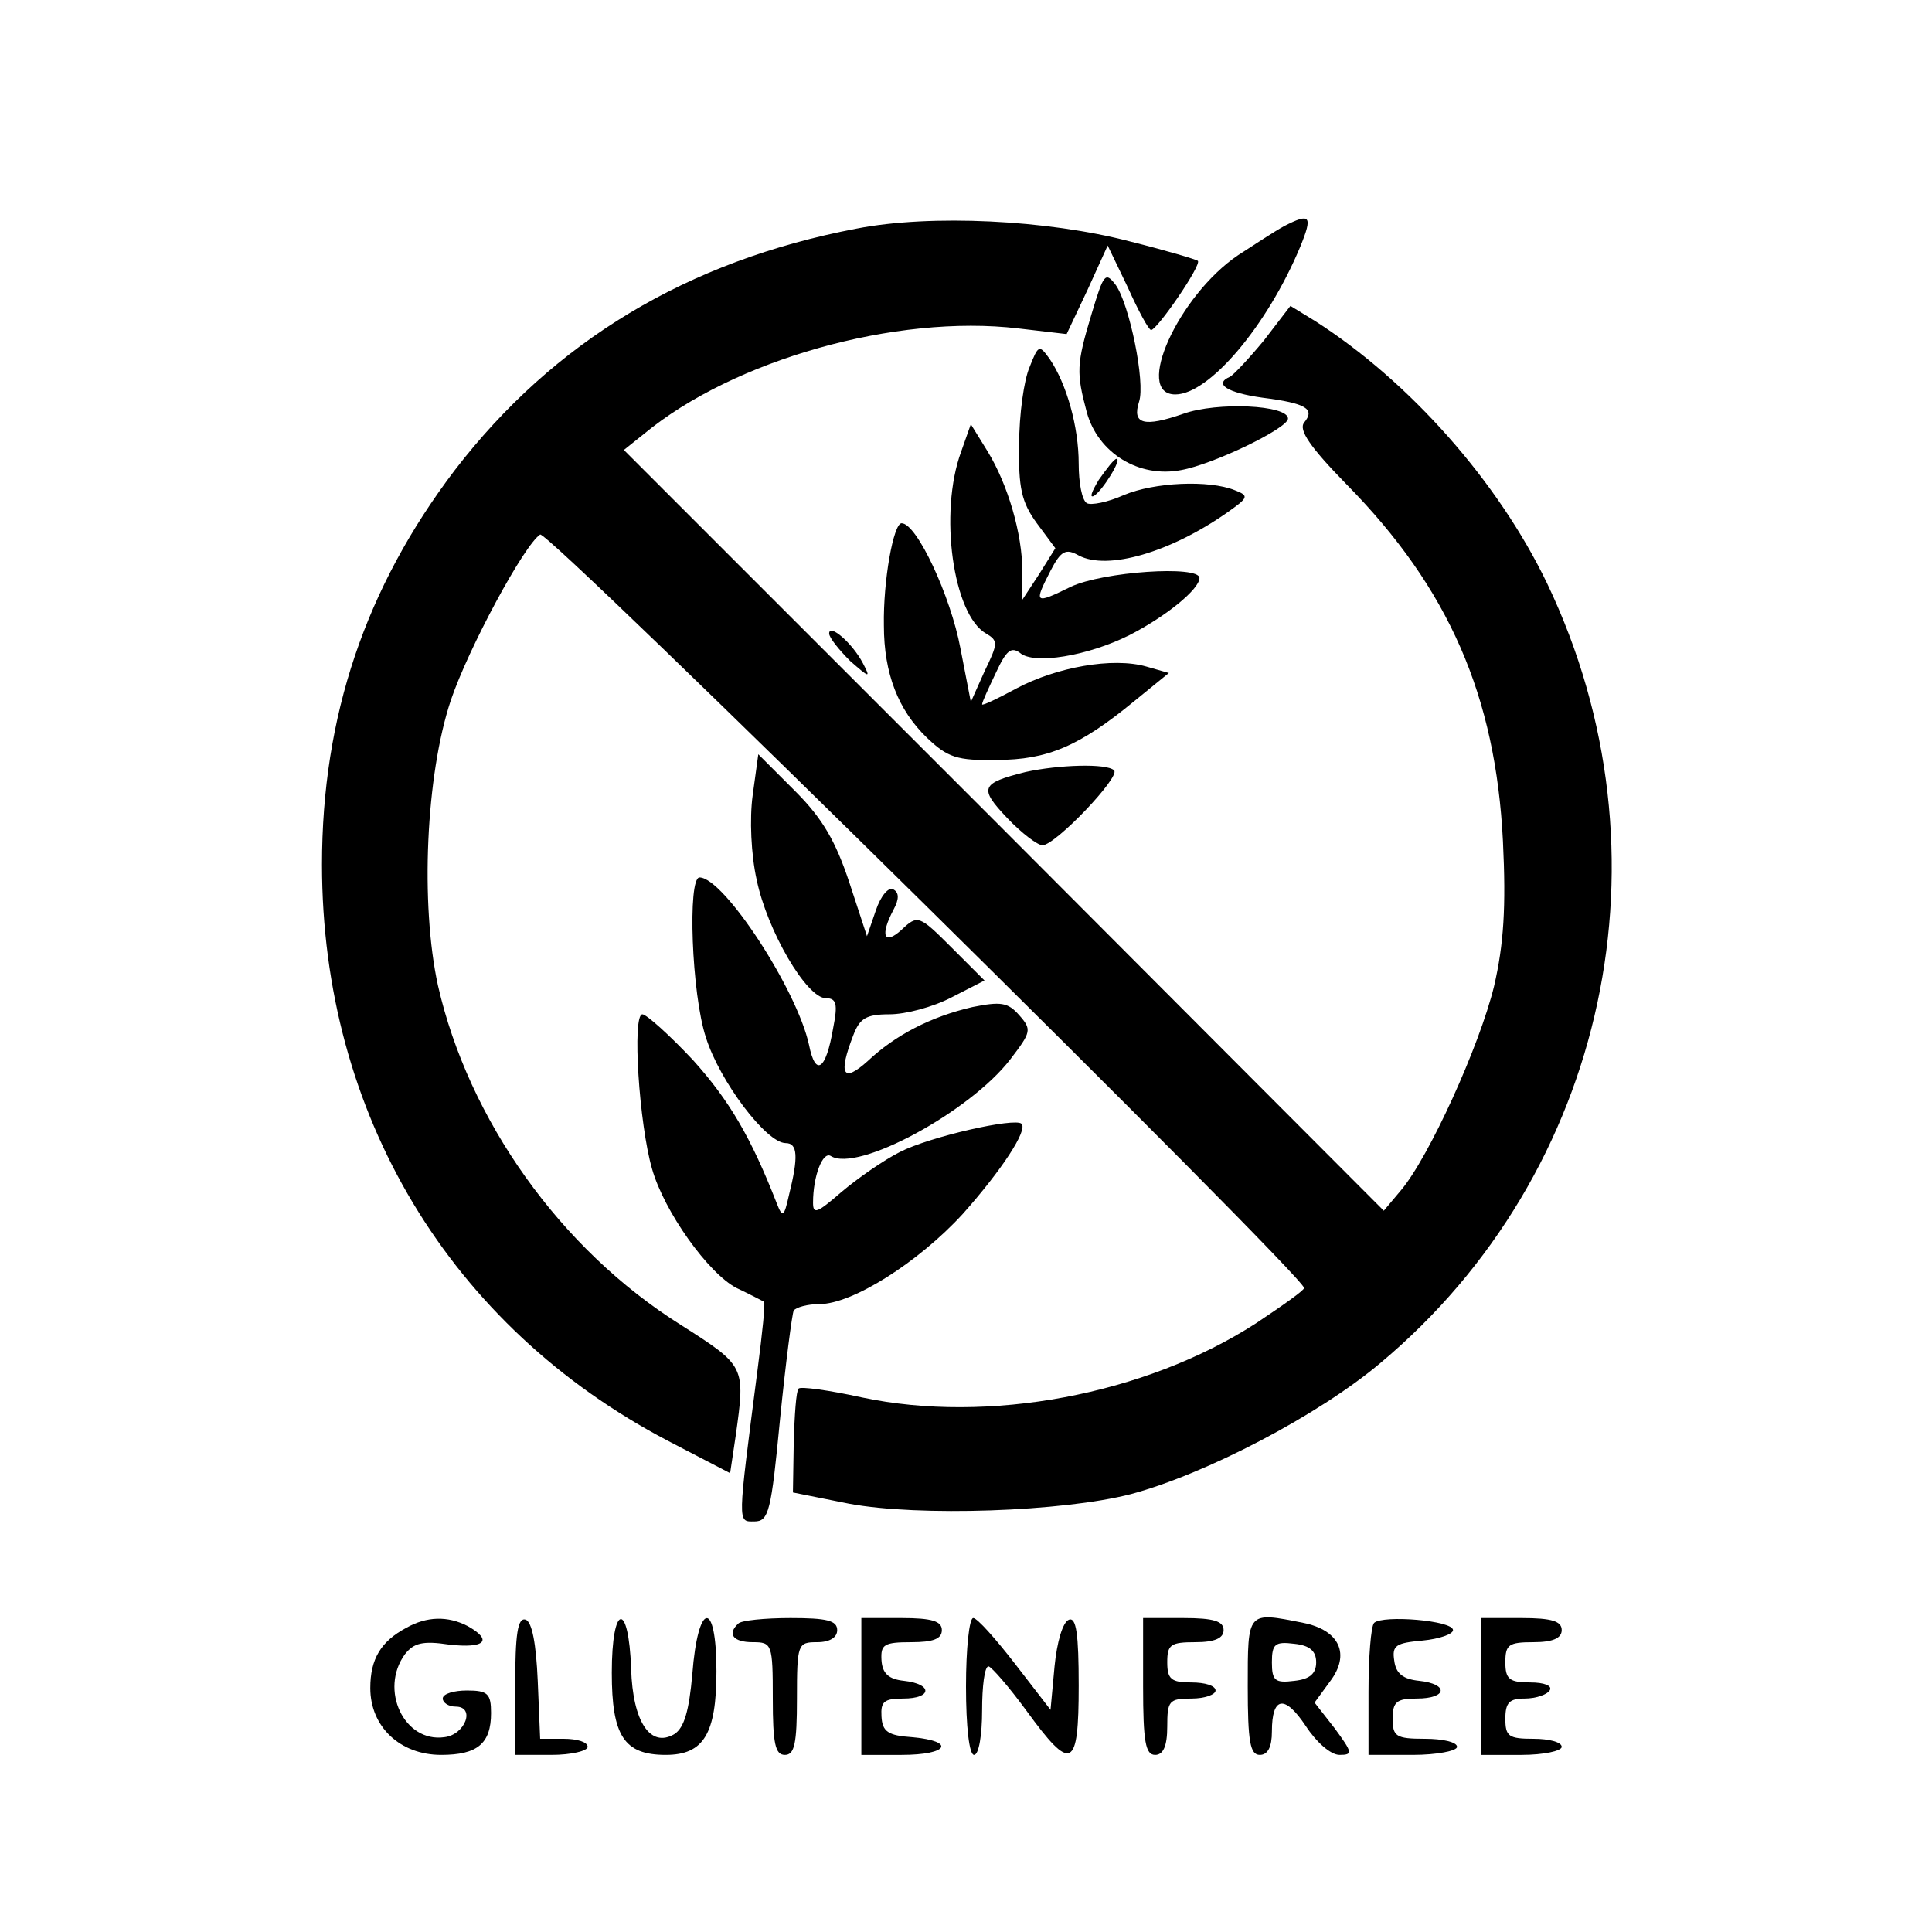 <?xml version="1.0" standalone="no"?>
<!DOCTYPE svg PUBLIC "-//W3C//DTD SVG 20010904//EN"
 "http://www.w3.org/TR/2001/REC-SVG-20010904/DTD/svg10.dtd">
<svg version="1.0" xmlns="http://www.w3.org/2000/svg"
 width="240pt" height="240pt" viewBox="0 0 240 240"
 preserveAspectRatio="xMidYMid meet">

<g transform="translate(0,240) scale(0.1,-0.1)"
fill="#000000" stroke="none">
<path d="M1064 2116 c-210 -40 -376 -140 -499 -300 -111 -146 -165 -306 -165
-490 0 -310 159 -574 430 -716 l77 -40 7 47 c12 86 12 86 -68 137 -150 94
-264 255 -302 422 -22 101 -15 261 16 354 22 65 91 193 111 206 10 6 949 -921
949 -936 0 -3 -27 -22 -60 -44 -138 -89 -333 -125 -489 -92 -41 9 -77 14 -79
11 -3 -3 -5 -33 -6 -67 l-1 -62 70 -14 c86 -16 265 -10 350 12 93 25 233 98
310 163 282 236 367 633 207 968 -61 127 -171 251 -288 326 l-31 19 -33 -43
c-19 -23 -38 -43 -42 -45 -21 -9 -3 -20 40 -26 55 -7 66 -14 52 -31 -7 -9 7
-30 53 -77 127 -129 185 -263 194 -443 4 -82 1 -128 -11 -180 -18 -74 -81
-213 -116 -254 l-21 -25 -472 473 -472 472 25 20 c111 92 313 149 465 131 l60
-7 26 55 25 55 25 -52 c13 -29 26 -53 29 -53 8 1 63 81 58 86 -3 2 -40 13 -84
24 -103 27 -248 34 -340 16z"/>
<path d="M1595 2119 c-11 -6 -37 -23 -57 -36 -74 -50 -130 -173 -78 -173 42 0
114 85 155 183 16 39 13 43 -20 26z"/>
<path d="M1356 2010 c-19 -63 -19 -73 -6 -122 14 -51 65 -82 117 -72 40 7 133
52 133 64 0 17 -88 21 -130 6 -49 -17 -64 -13 -55 15 8 24 -12 121 -29 145
-13 17 -15 14 -30 -36z"/>
<path d="M1279 1944 c-7 -16 -13 -59 -13 -96 -1 -54 3 -72 22 -98 l23 -31 -20
-32 -21 -32 0 35 c0 47 -18 108 -43 149 l-21 34 -12 -34 c-28 -76 -10 -203 31
-226 15 -9 15 -12 -2 -47 l-17 -38 -13 67 c-12 64 -54 155 -73 155 -10 0 -23
-71 -22 -127 0 -60 18 -105 53 -139 26 -25 38 -29 87 -28 63 0 103 17 171 73
l43 35 -28 8 c-42 12 -112 -1 -161 -27 -24 -13 -43 -22 -43 -20 0 3 8 20 17
39 13 28 19 33 30 25 17 -15 84 -4 136 22 45 23 87 57 87 71 0 16 -120 8 -160
-11 -45 -22 -46 -21 -25 20 13 25 19 28 35 19 36 -19 114 4 184 53 27 19 28
21 10 28 -32 13 -100 10 -138 -6 -20 -9 -41 -13 -46 -10 -6 4 -10 25 -10 49 0
46 -15 99 -36 130 -13 18 -14 18 -25 -10z"/>
<path d="M1365 1804 c-9 -15 -12 -23 -6 -20 11 7 35 46 28 46 -3 0 -12 -12
-22 -26z"/>
<path d="M1030 1613 c0 -5 12 -20 26 -34 24 -21 26 -22 16 -3 -13 25 -42 50
-42 37z"/>
<path d="M935 1412 c-4 -29 -2 -74 5 -105 13 -63 62 -147 86 -147 13 0 15 -7
9 -37 -9 -53 -22 -61 -30 -21 -15 69 -106 208 -136 208 -15 0 -10 -145 8 -199
17 -54 75 -131 99 -131 15 0 16 -17 4 -65 -6 -27 -8 -28 -15 -10 -32 82 -59
128 -104 178 -29 31 -58 57 -63 57 -13 0 -4 -137 12 -192 15 -53 70 -130 105
-148 17 -8 32 -16 34 -17 2 -1 -2 -39 -8 -85 -25 -194 -25 -188 -4 -188 18 0
21 12 32 127 7 70 15 131 17 135 3 4 17 8 32 8 41 0 123 52 178 112 48 54 81
104 73 112 -8 8 -114 -16 -151 -35 -20 -10 -53 -33 -73 -50 -30 -26 -35 -28
-35 -13 0 33 12 64 22 58 33 -21 173 55 223 120 26 34 27 37 11 55 -14 16 -23
17 -58 10 -52 -12 -96 -35 -130 -67 -31 -28 -37 -17 -18 32 8 21 16 26 45 26
20 0 54 9 77 21 l41 21 -41 41 c-40 40 -42 41 -62 22 -22 -20 -27 -7 -10 25 7
13 7 21 0 25 -6 4 -16 -8 -22 -26 l-11 -32 -22 67 c-17 51 -33 79 -67 113
l-46 46 -7 -51z"/>
<path d="M1274 1441 c-56 -14 -58 -20 -23 -57 18 -19 38 -34 44 -34 16 0 97
85 89 93 -9 9 -69 7 -110 -2z"/>
<path d="M505 378 c-32 -17 -45 -39 -45 -75 0 -48 37 -83 88 -83 45 0 62 14
62 52 0 24 -4 28 -30 28 -16 0 -30 -4 -30 -10 0 -5 7 -10 16 -10 25 0 12 -35
-14 -38 -50 -7 -81 59 -49 103 11 14 22 17 55 12 44 -5 55 5 23 23 -25 13 -51
12 -76 -2z"/>
<path d="M640 306 l0 -86 45 0 c25 0 45 5 45 10 0 6 -13 10 -30 10 l-29 0 -3
72 c-2 46 -7 73 -15 76 -10 3 -13 -18 -13 -82z"/>
<path d="M760 322 c0 -78 15 -102 67 -102 47 0 63 26 63 104 0 90 -23 87 -30
-4 -4 -45 -10 -66 -22 -74 -30 -18 -52 15 -54 81 -3 85 -24 81 -24 -5z"/>
<path d="M917 383 c-14 -13 -6 -23 18 -23 24 0 25 -2 25 -70 0 -56 3 -70 15
-70 12 0 15 14 15 70 0 68 1 70 25 70 16 0 25 6 25 15 0 12 -13 15 -58 15 -32
0 -62 -3 -65 -7z"/>
<path d="M1070 305 l0 -85 50 0 c58 0 68 17 13 22 -30 2 -37 7 -38 26 -1 18 3
22 27 22 36 0 37 18 1 22 -19 2 -27 9 -28 26 -1 19 3 22 37 22 27 0 38 4 38
15 0 11 -12 15 -50 15 l-50 0 0 -85z"/>
<path d="M1200 305 c0 -50 4 -85 10 -85 6 0 10 25 10 55 0 30 3 55 8 55 4 -1
25 -25 47 -55 56 -77 65 -73 65 31 0 64 -3 85 -12 82 -8 -3 -15 -28 -18 -58
l-5 -54 -44 57 c-24 31 -47 57 -52 57 -5 0 -9 -38 -9 -85z"/>
<path d="M1420 305 c0 -69 3 -85 15 -85 10 0 15 11 15 35 0 32 2 35 30 35 17
0 30 5 30 10 0 6 -13 10 -30 10 -25 0 -30 4 -30 25 0 22 4 25 35 25 24 0 35 5
35 15 0 11 -12 15 -50 15 l-50 0 0 -85z"/>
<path d="M1550 305 c0 -69 3 -85 15 -85 10 0 15 10 15 29 0 44 16 46 42 7 13
-20 31 -36 42 -36 17 0 16 3 -6 33 l-25 32 19 26 c26 34 12 64 -33 73 -70 14
-69 15 -69 -79z m85 30 c0 -14 -8 -21 -27 -23 -24 -3 -28 0 -28 23 0 23 4 26
28 23 19 -2 27 -9 27 -23z"/>
<path d="M1707 384 c-4 -4 -7 -43 -7 -86 l0 -78 55 0 c30 0 55 5 55 10 0 6
-18 10 -40 10 -36 0 -40 3 -40 25 0 21 5 25 30 25 38 0 40 18 3 22 -20 2 -29
9 -31 25 -3 19 2 22 35 25 21 2 38 8 38 13 0 12 -87 19 -98 9z"/>
<path d="M1840 305 l0 -85 50 0 c28 0 50 5 50 10 0 6 -16 10 -35 10 -31 0 -35
3 -35 25 0 20 5 25 24 25 14 0 28 5 31 10 4 6 -7 10 -24 10 -26 0 -31 4 -31
25 0 22 4 25 35 25 24 0 35 5 35 15 0 11 -12 15 -50 15 l-50 0 0 -85z"/>
</g>
</svg>
